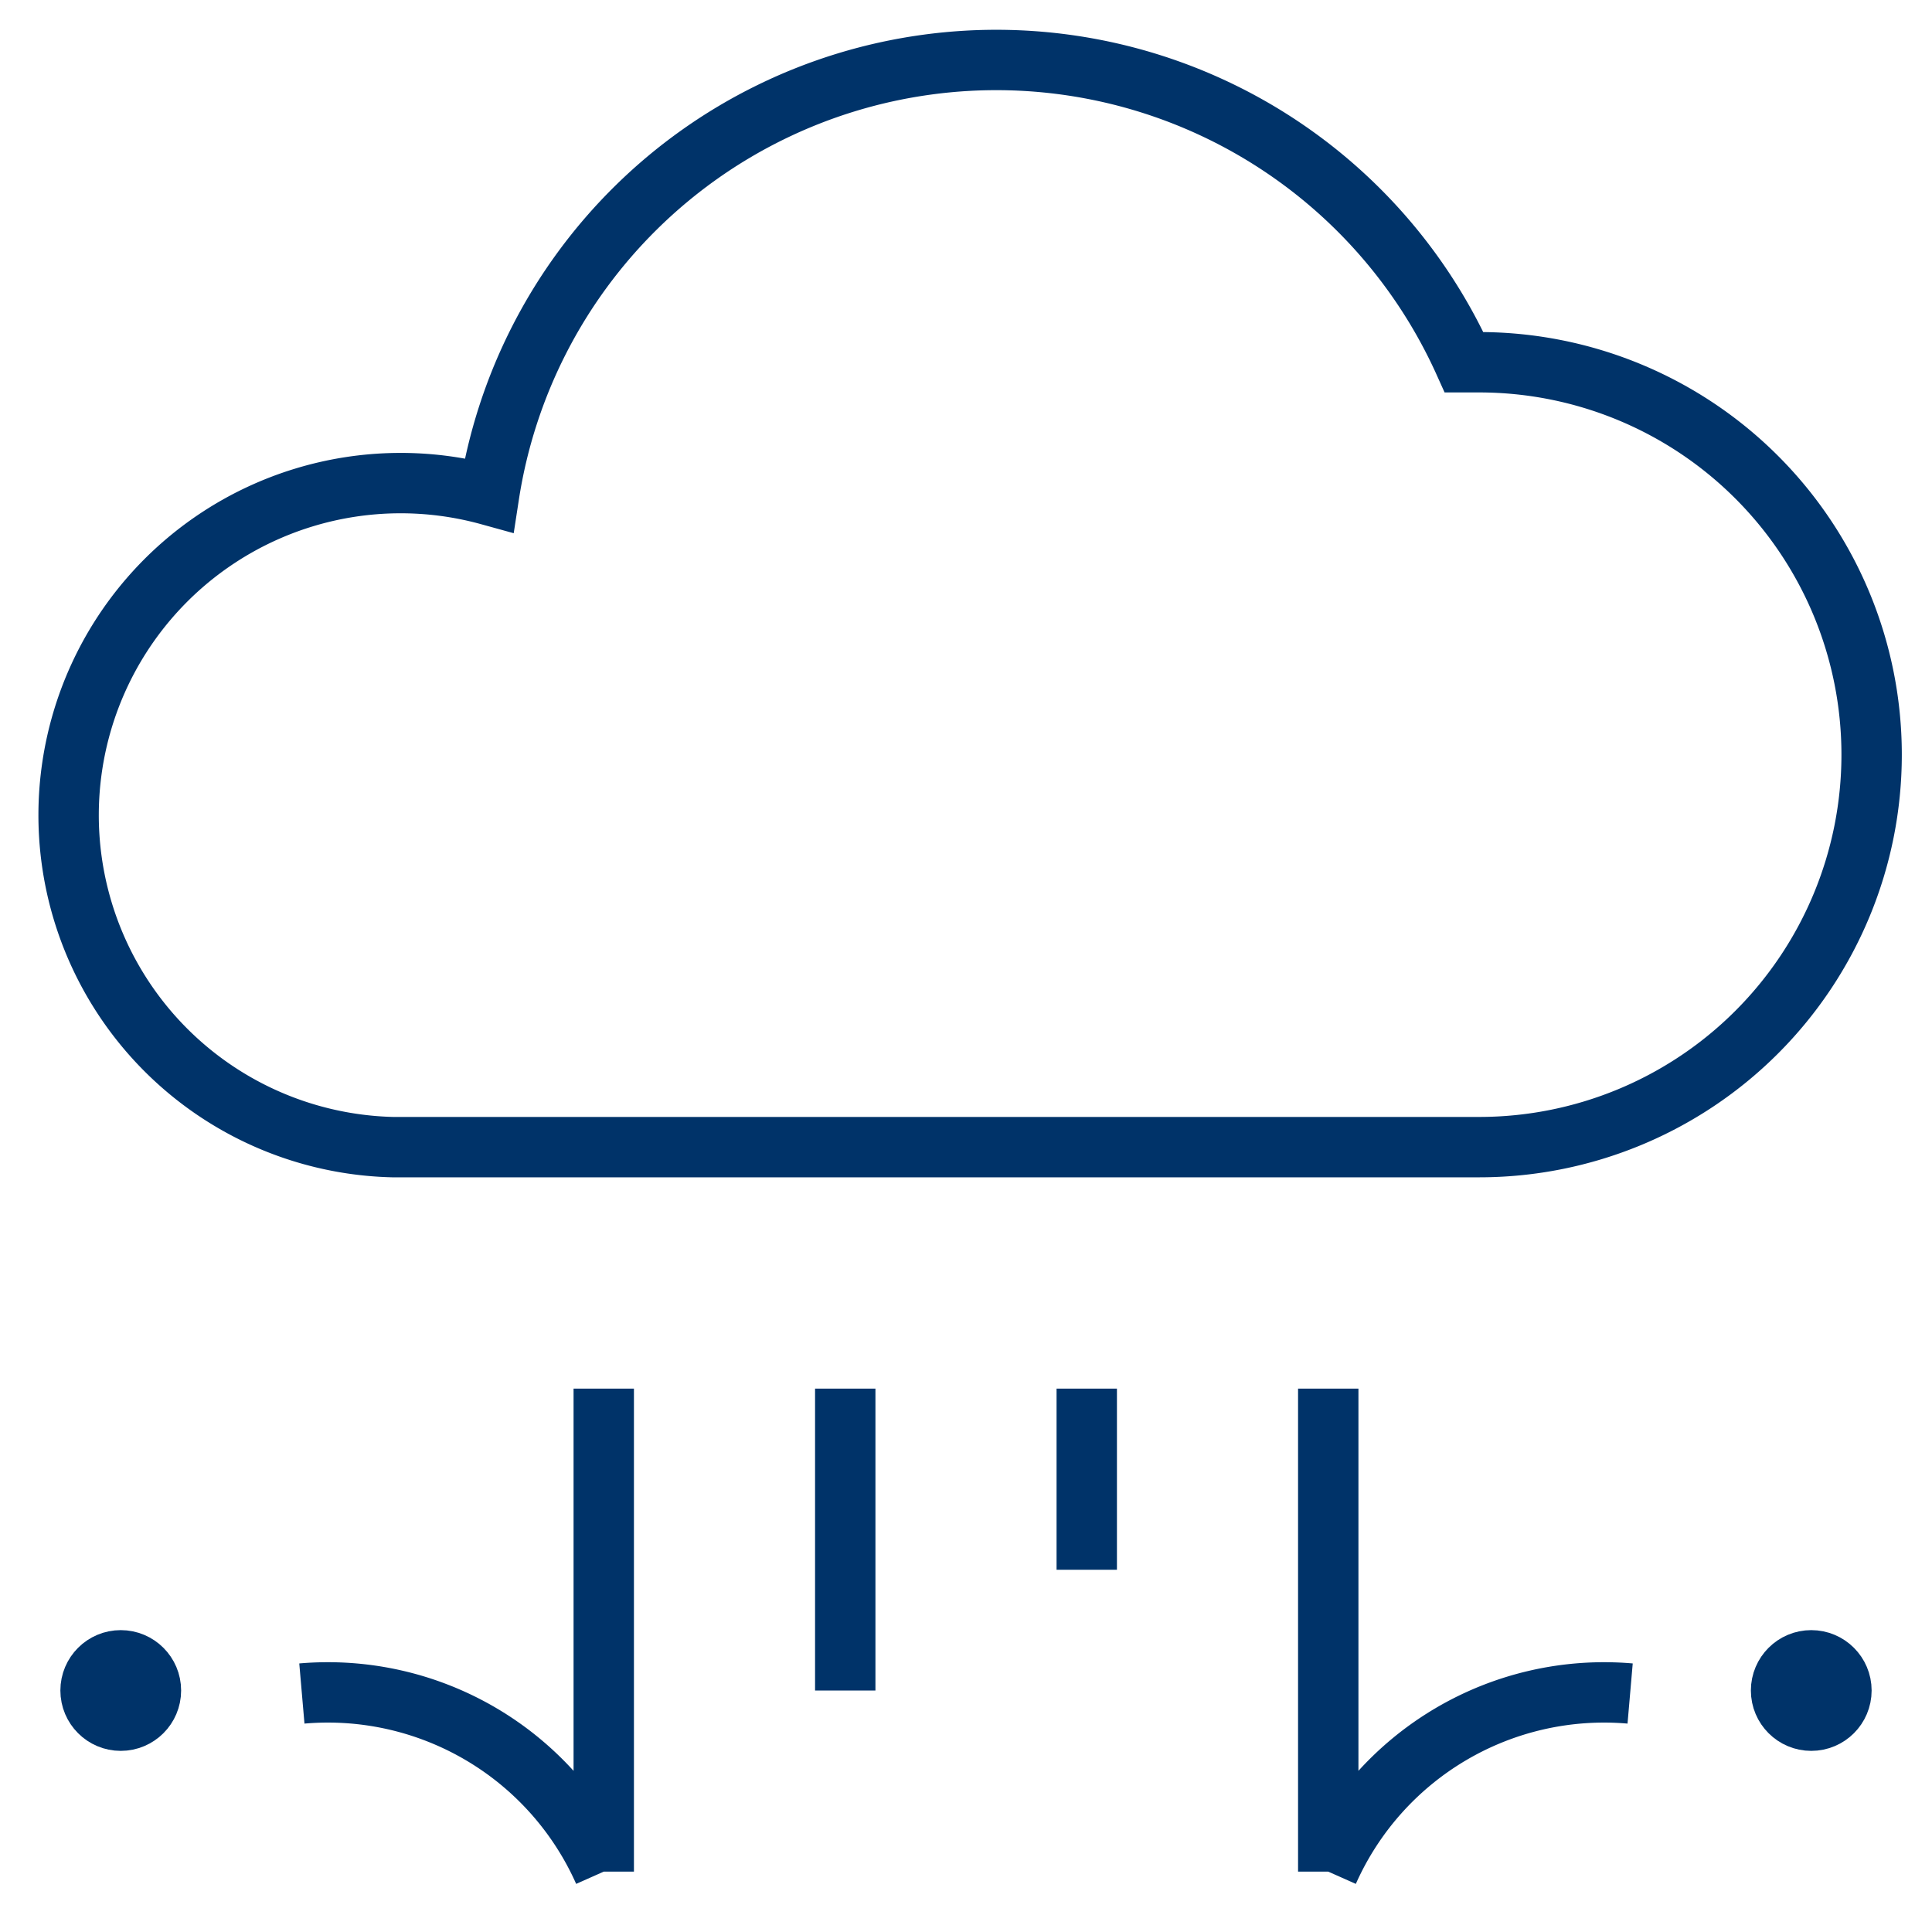 <?xml version="1.0" encoding="UTF-8"?>
<svg xmlns="http://www.w3.org/2000/svg" aria-describedby="desc" aria-labelledby="title" viewBox="0 0 64 64"><path fill="none" stroke="#003369" stroke-miterlimit="10" stroke-width="2" d="M49 12h-.5a17 17 0 0 0-32.3 4.4A11 11 0 1 0 13 38h36a13 13 0 0 0 0-26z" data-name="layer2" style="stroke: #003369;"/><path fill="none" stroke="#003369" stroke-miterlimit="10" stroke-width="2" d="M44 46v16m-8-16v6m-8-6v10m-8-10v16m-10-5.9A10 10 0 0 1 20 62m34-5.9A10 10 0 0 0 44 62" data-name="layer1" style="stroke: #003369;"/><circle cx="4" cy="56" r="1" fill="none" stroke="#003369" stroke-miterlimit="10" stroke-width="2" data-name="layer1" style="stroke: #003369;"/><circle cx="60" cy="56" r="1" fill="none" stroke="#003369" stroke-miterlimit="10" stroke-width="2" data-name="layer1" style="stroke: #003369;"/></svg>
